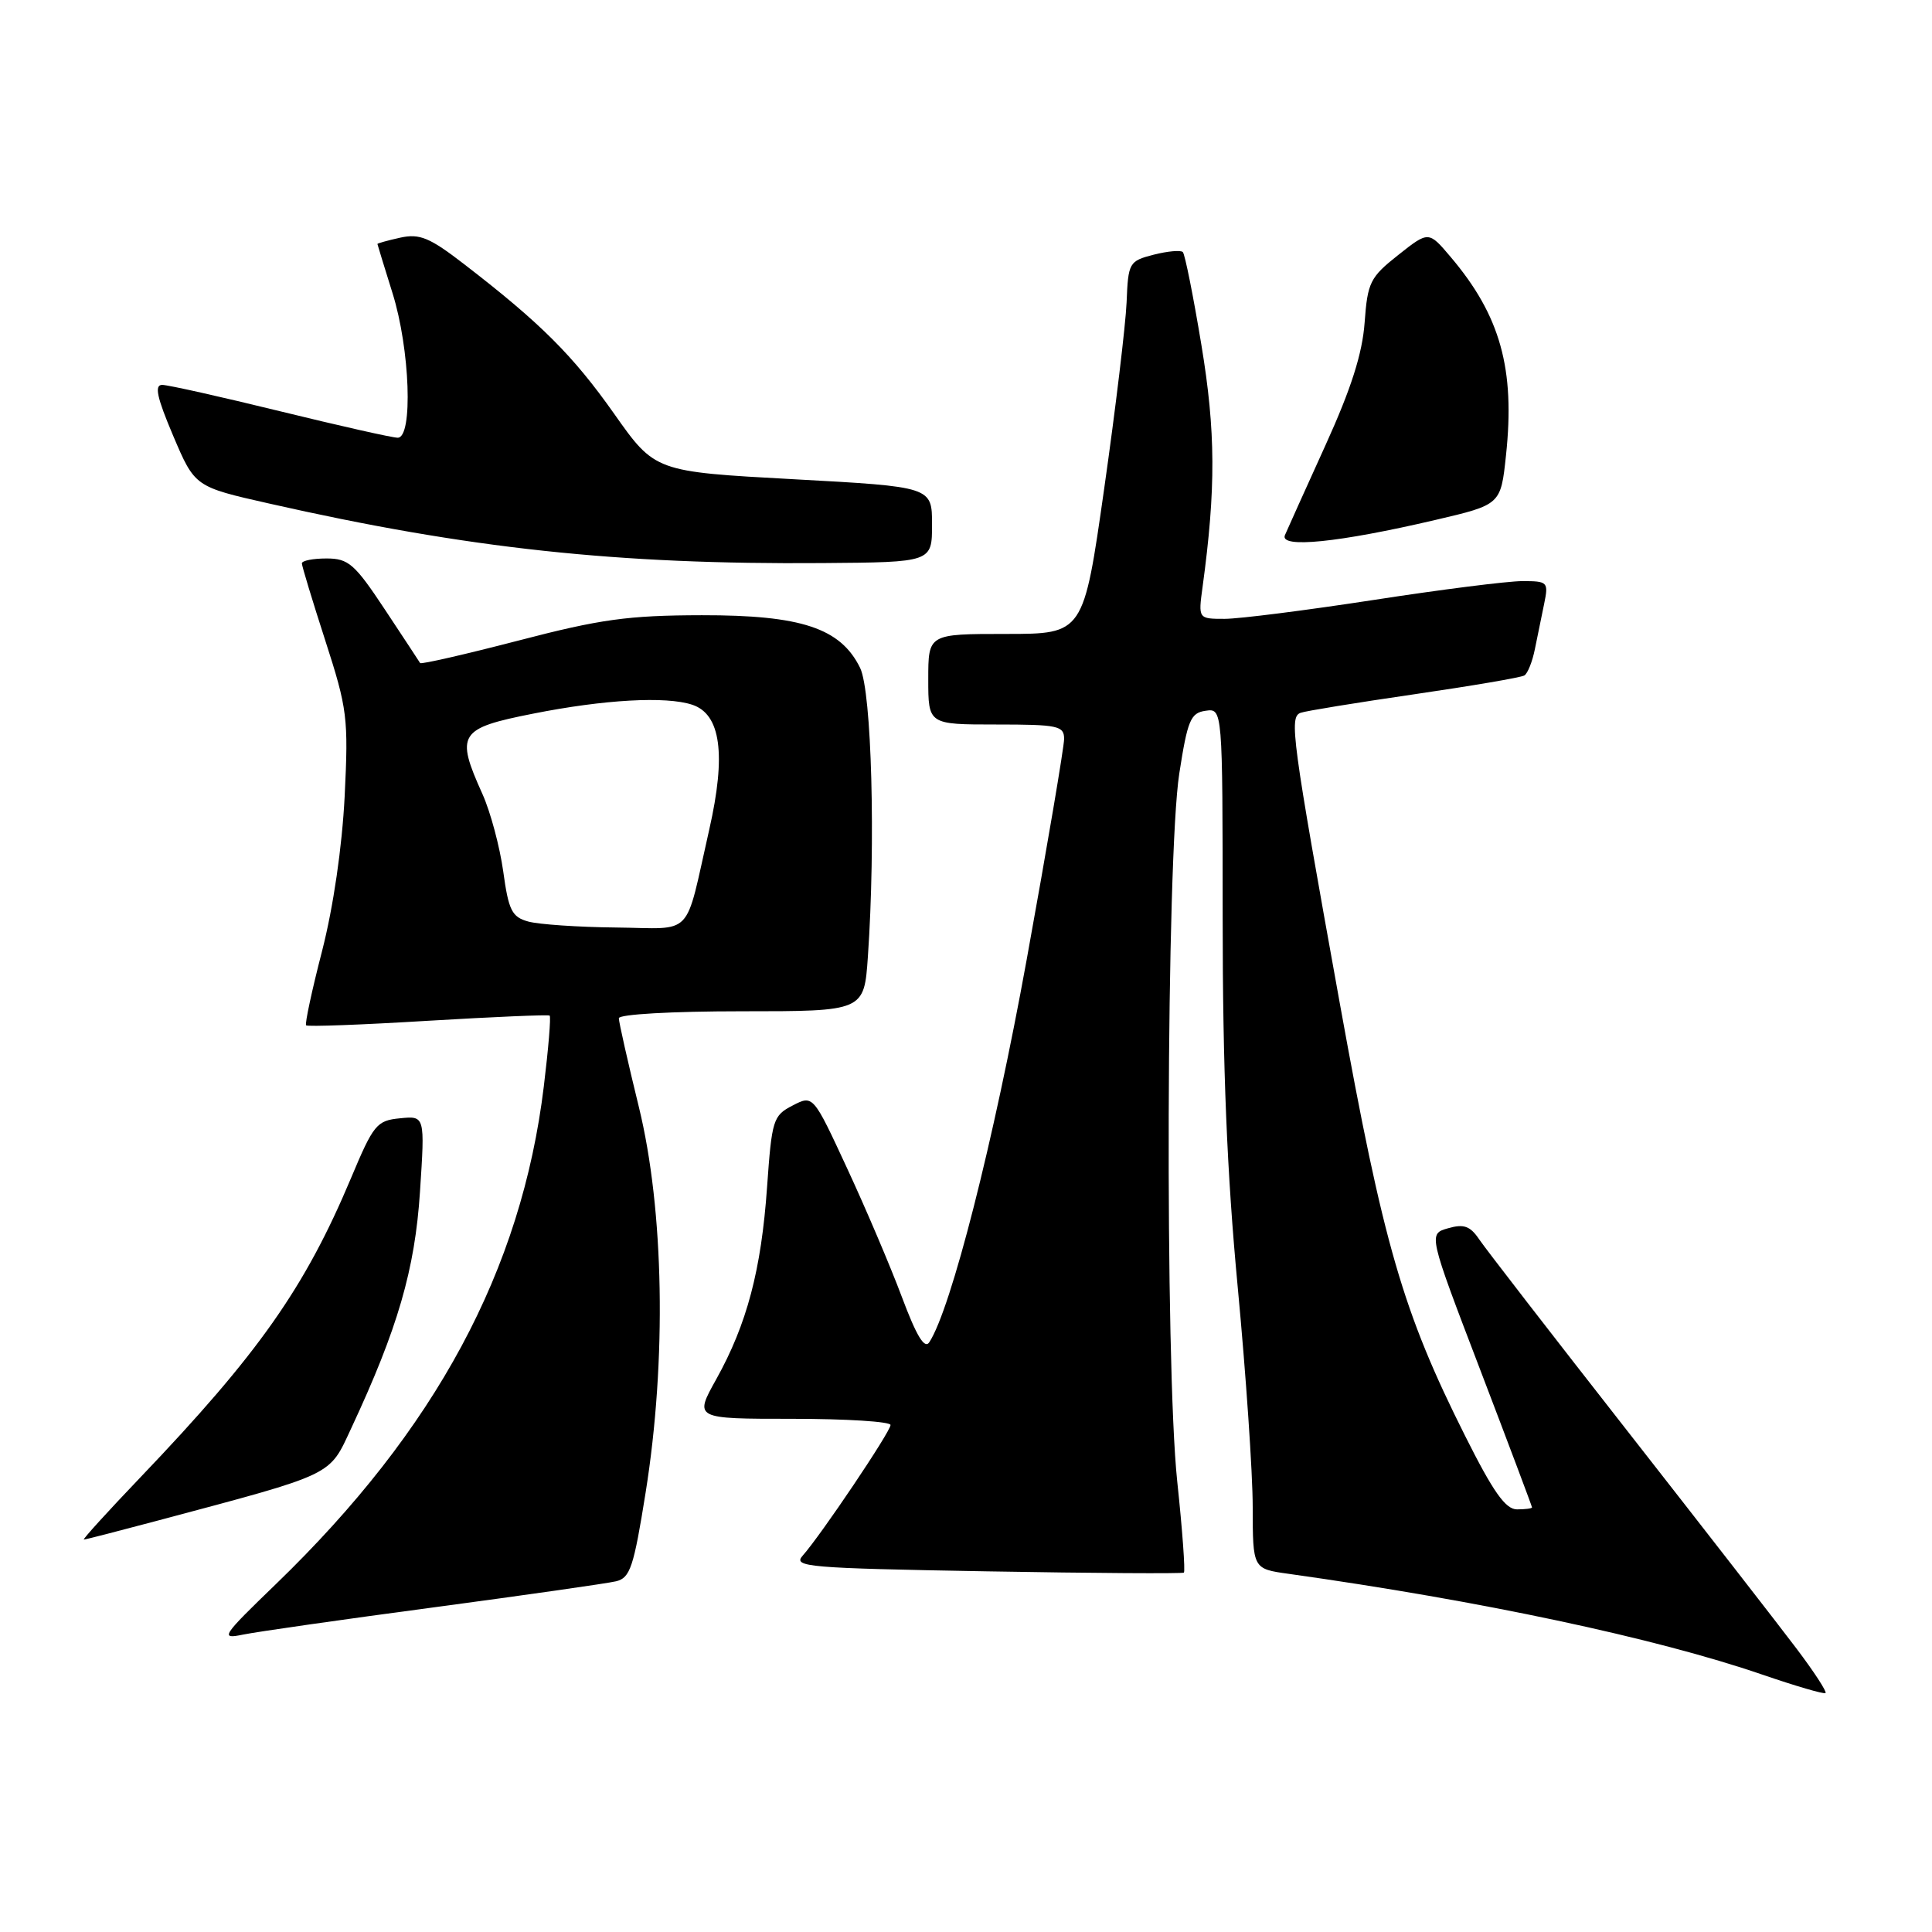 <?xml version="1.0" encoding="UTF-8" standalone="no"?>
<!DOCTYPE svg PUBLIC "-//W3C//DTD SVG 1.1//EN" "http://www.w3.org/Graphics/SVG/1.1/DTD/svg11.dtd" >
<svg xmlns="http://www.w3.org/2000/svg" xmlns:xlink="http://www.w3.org/1999/xlink" version="1.1" viewBox="0 0 256 256">
 <g >
 <path fill="currentColor"
d=" M 238.05 218.45 C 235.73 215.37 225.65 202.41 215.66 189.64 C 205.67 176.88 196.82 165.44 196.00 164.22 C 194.80 162.45 193.97 162.15 191.88 162.75 C 189.25 163.50 189.25 163.50 196.13 181.49 C 199.91 191.38 203.00 199.60 203.00 199.74 C 203.00 199.88 202.10 200.00 201.01 200.00 C 199.49 200.00 197.85 197.68 194.13 190.25 C 185.89 173.84 183.31 164.93 177.54 133.00 C 171.15 97.60 170.80 95.01 172.34 94.45 C 172.98 94.21 179.74 93.11 187.36 92.00 C 194.98 90.89 201.57 89.77 201.99 89.50 C 202.42 89.24 203.05 87.67 203.38 86.01 C 203.72 84.36 204.28 81.65 204.61 80.00 C 205.20 77.12 205.09 77.00 201.72 77.00 C 199.79 77.00 190.92 78.12 182.00 79.50 C 173.08 80.87 164.21 82.00 162.28 82.00 C 158.77 82.00 158.77 82.00 159.35 77.75 C 161.12 64.76 161.09 57.15 159.19 45.70 C 158.12 39.22 157.01 33.68 156.73 33.40 C 156.45 33.12 154.71 33.28 152.86 33.75 C 149.61 34.59 149.49 34.79 149.28 40.06 C 149.15 43.05 147.82 54.16 146.31 64.75 C 143.57 84.00 143.57 84.00 133.29 84.00 C 123.00 84.00 123.00 84.00 123.00 90.00 C 123.00 96.00 123.00 96.00 132.00 96.00 C 140.19 96.00 141.00 96.17 141.00 97.91 C 141.00 98.96 138.77 112.12 136.04 127.16 C 131.65 151.33 126.03 173.41 123.14 177.85 C 122.51 178.81 121.44 177.03 119.50 171.85 C 117.99 167.81 114.72 160.13 112.24 154.79 C 107.74 145.08 107.74 145.08 105.02 146.49 C 102.44 147.82 102.27 148.37 101.64 157.30 C 100.87 168.29 98.97 175.46 94.91 182.75 C 91.98 188.00 91.98 188.00 104.99 188.00 C 112.15 188.00 118.00 188.37 118.00 188.82 C 118.00 189.70 108.78 203.41 106.36 206.13 C 105.02 207.63 106.96 207.79 130.70 208.21 C 144.89 208.46 156.67 208.53 156.87 208.38 C 157.07 208.22 156.68 202.79 155.99 196.30 C 154.34 180.72 154.54 113.63 156.26 102.50 C 157.36 95.41 157.76 94.46 159.75 94.18 C 162.00 93.86 162.00 93.86 162.01 121.68 C 162.01 141.64 162.58 155.43 164.00 170.50 C 165.09 182.05 165.99 195.18 165.99 199.69 C 166.00 207.88 166.00 207.88 170.75 208.54 C 196.14 212.10 219.39 217.04 233.50 221.89 C 237.90 223.40 241.68 224.51 241.89 224.34 C 242.10 224.18 240.38 221.53 238.05 218.45 Z  M 57.50 212.98 C 69.60 211.36 80.46 209.81 81.63 209.53 C 83.50 209.08 83.97 207.67 85.55 197.76 C 88.35 180.22 87.99 160.31 84.65 146.67 C 83.19 140.71 82.00 135.43 82.00 134.92 C 82.00 134.40 89.03 134.00 98.25 134.00 C 114.50 134.00 114.50 134.00 115.00 126.75 C 116.04 111.68 115.50 91.64 113.97 88.50 C 111.39 83.23 106.18 81.50 93.00 81.52 C 83.23 81.54 79.57 82.04 68.69 84.88 C 61.64 86.71 55.79 88.05 55.67 87.86 C 55.55 87.66 53.45 84.46 50.99 80.75 C 46.99 74.71 46.17 74.00 43.26 74.00 C 41.47 74.00 40.00 74.29 40.00 74.65 C 40.00 75.00 41.40 79.61 43.11 84.90 C 46.03 93.94 46.18 95.14 45.67 105.50 C 45.33 112.24 44.17 120.18 42.68 126.00 C 41.33 131.22 40.38 135.66 40.56 135.86 C 40.74 136.06 48.00 135.79 56.69 135.26 C 65.39 134.74 72.65 134.43 72.83 134.57 C 73.02 134.72 72.67 138.93 72.06 143.94 C 69.10 168.33 57.74 189.43 36.58 209.88 C 29.35 216.86 29.12 217.23 32.22 216.59 C 34.02 216.22 45.40 214.59 57.50 212.98 Z  M 21.00 201.46 C 44.52 195.18 43.56 195.64 46.55 189.23 C 52.70 176.06 54.98 168.22 55.65 157.91 C 56.31 147.85 56.31 147.85 53.00 148.18 C 49.91 148.48 49.49 149.00 46.50 156.13 C 40.40 170.64 34.26 179.37 18.61 195.75 C 14.27 200.29 10.90 204.00 11.11 204.00 C 11.33 204.00 15.78 202.85 21.00 201.46 Z  M 123.50 69.50 C 123.50 64.50 123.50 64.50 105.15 63.50 C 86.79 62.50 86.79 62.50 81.36 54.80 C 75.91 47.08 71.64 42.82 61.52 35.02 C 56.93 31.47 55.61 30.93 53.04 31.49 C 51.37 31.86 50.01 32.24 50.01 32.33 C 50.02 32.42 50.92 35.35 52.01 38.84 C 54.33 46.23 54.75 58.00 52.70 58.00 C 51.98 58.00 44.98 56.42 37.14 54.50 C 29.30 52.58 22.26 51.00 21.49 51.00 C 20.43 51.00 20.79 52.66 22.95 57.75 C 25.82 64.50 25.82 64.50 35.66 66.72 C 62.03 72.69 81.85 74.82 109.00 74.61 C 123.50 74.50 123.50 74.50 123.50 69.50 Z  M 190.18 68.90 C 198.86 66.87 198.86 66.87 199.55 60.35 C 200.78 48.90 198.81 41.82 192.22 34.05 C 189.30 30.60 189.30 30.60 185.27 33.79 C 181.54 36.74 181.21 37.41 180.82 42.74 C 180.52 46.85 179.04 51.50 175.63 59.00 C 173.01 64.78 170.59 70.13 170.26 70.91 C 169.51 72.69 177.40 71.89 190.18 68.90 Z  M 70.00 122.11 C 67.83 121.51 67.39 120.65 66.68 115.46 C 66.22 112.18 64.99 107.58 63.93 105.22 C 60.33 97.24 60.79 96.51 70.65 94.56 C 80.06 92.69 88.23 92.23 91.72 93.38 C 95.51 94.63 96.24 99.96 93.98 109.92 C 90.66 124.52 92.09 123.01 81.63 122.90 C 76.61 122.85 71.38 122.49 70.00 122.11 Z "/>
</g>
</svg>